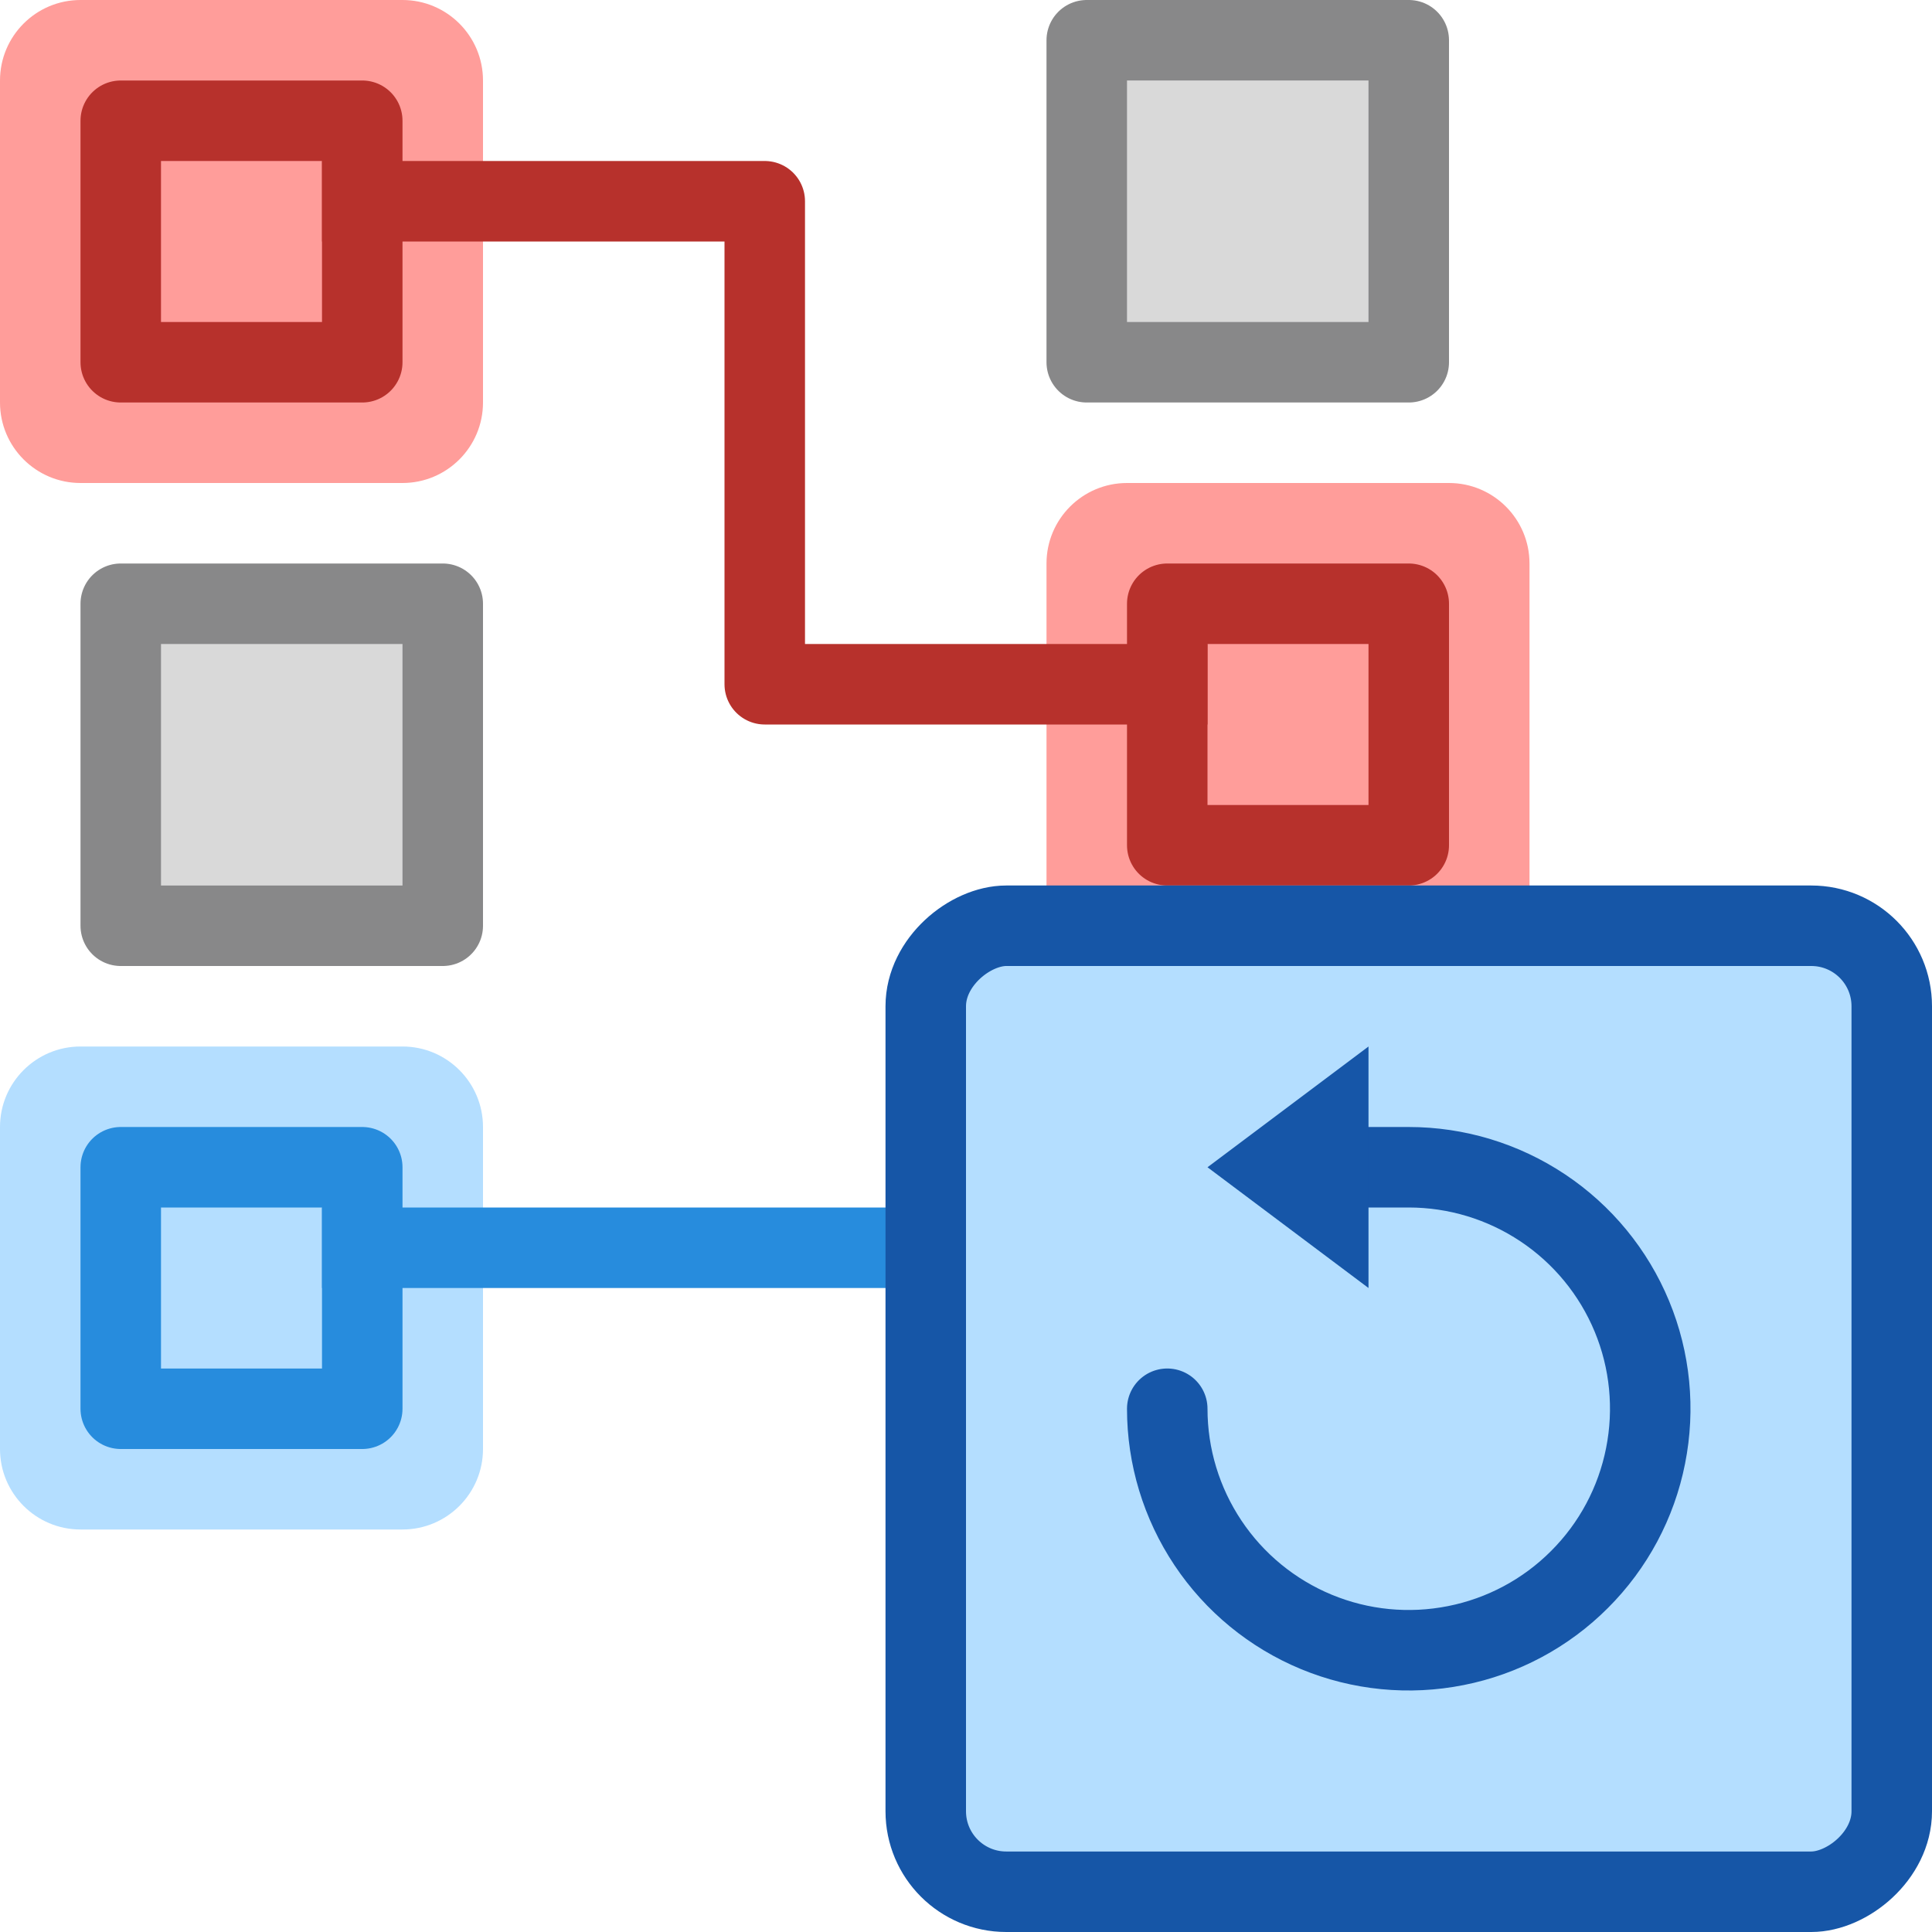 <svg width="24" height="24" viewBox="0 0 24 24" fill="none" xmlns="http://www.w3.org/2000/svg">
<path d="M0 1C0 0.448 0.448 0 1 0H5C5.552 0 6 0.448 6 1V5C6 5.552 5.552 6 5 6H1C0.448 6 0 5.552 0 5V1Z" fill="#FF9D9A"/>
<path d="M13 7C13 6.448 13.448 6 14 6H18C18.552 6 19 6.448 19 7V11C19 11.552 18.552 12 18 12H14C13.448 12 13 11.552 13 11V7Z" fill="#FF9D9A"/>
<path d="M13 14C13 13.448 13.448 13 14 13H18C18.552 13 19 13.448 19 14V18C19 18.552 18.552 19 18 19H14C13.448 19 13 18.552 13 18V14Z" fill="#B4DEFF"/>
<path d="M0 14C0 13.448 0.448 13 1 13H5C5.552 13 6 13.448 6 14V18C6 18.552 5.552 19 5 19H1C0.448 19 0 18.552 0 18V14Z" fill="#B4DEFF"/>
<path d="M1.5 1.5H4.5V4.5H1.5V1.5Z" fill="#FF9D9A" stroke="#B7312C" stroke-linejoin="round"/>
<path d="M14.5 7.5H17.5V10.5H14.5V7.5Z" fill="#FF9D9A" stroke="#B7312C" stroke-linejoin="round"/>
<path d="M13.5 0.5H17.5V4.5H13.5V0.5Z" fill="#D9D9D9" stroke="#888889" stroke-linejoin="round"/>
<path d="M14.5 14.5H17.5V17.5H14.5V14.5Z" fill="#B4DEFF" stroke="#278CDD" stroke-linejoin="round"/>
<path d="M1.5 7.5H5.5V11.5H1.5V7.5Z" fill="#D9D9D9" stroke="#888889" stroke-linejoin="round"/>
<path d="M1.5 14.5H4.5V17.5H1.5V14.5Z" fill="#B4DEFF" stroke="#278CDD" stroke-linejoin="round"/>
<path d="M4.5 15.5H14.5" stroke="#278CDD" stroke-linecap="square" stroke-linejoin="round"/>
<path d="M4.5 2.5H9.5V8.5H14.5" stroke="#B7312C" stroke-linecap="square" stroke-linejoin="round"/>
<rect x="11.5" y="23.5" width="12" height="12" rx="1" transform="rotate(-90 11.5 23.5)" fill="#B4DEFF" stroke="#1656A7"/>
<path d="M14.5 17.5C14.5 18.093 14.676 18.673 15.006 19.167C15.335 19.66 15.804 20.045 16.352 20.272C16.9 20.499 17.503 20.558 18.085 20.442C18.667 20.327 19.202 20.041 19.621 19.621C20.041 19.202 20.327 18.667 20.442 18.085C20.558 17.503 20.499 16.9 20.272 16.352C20.045 15.804 19.66 15.335 19.167 15.006C18.673 14.676 18.093 14.5 17.5 14.5H17" stroke="#1656A8" stroke-linecap="round"/>
<path d="M17 16V13L15 14.5L17 16Z" fill="#1656A8"/>
</svg>
